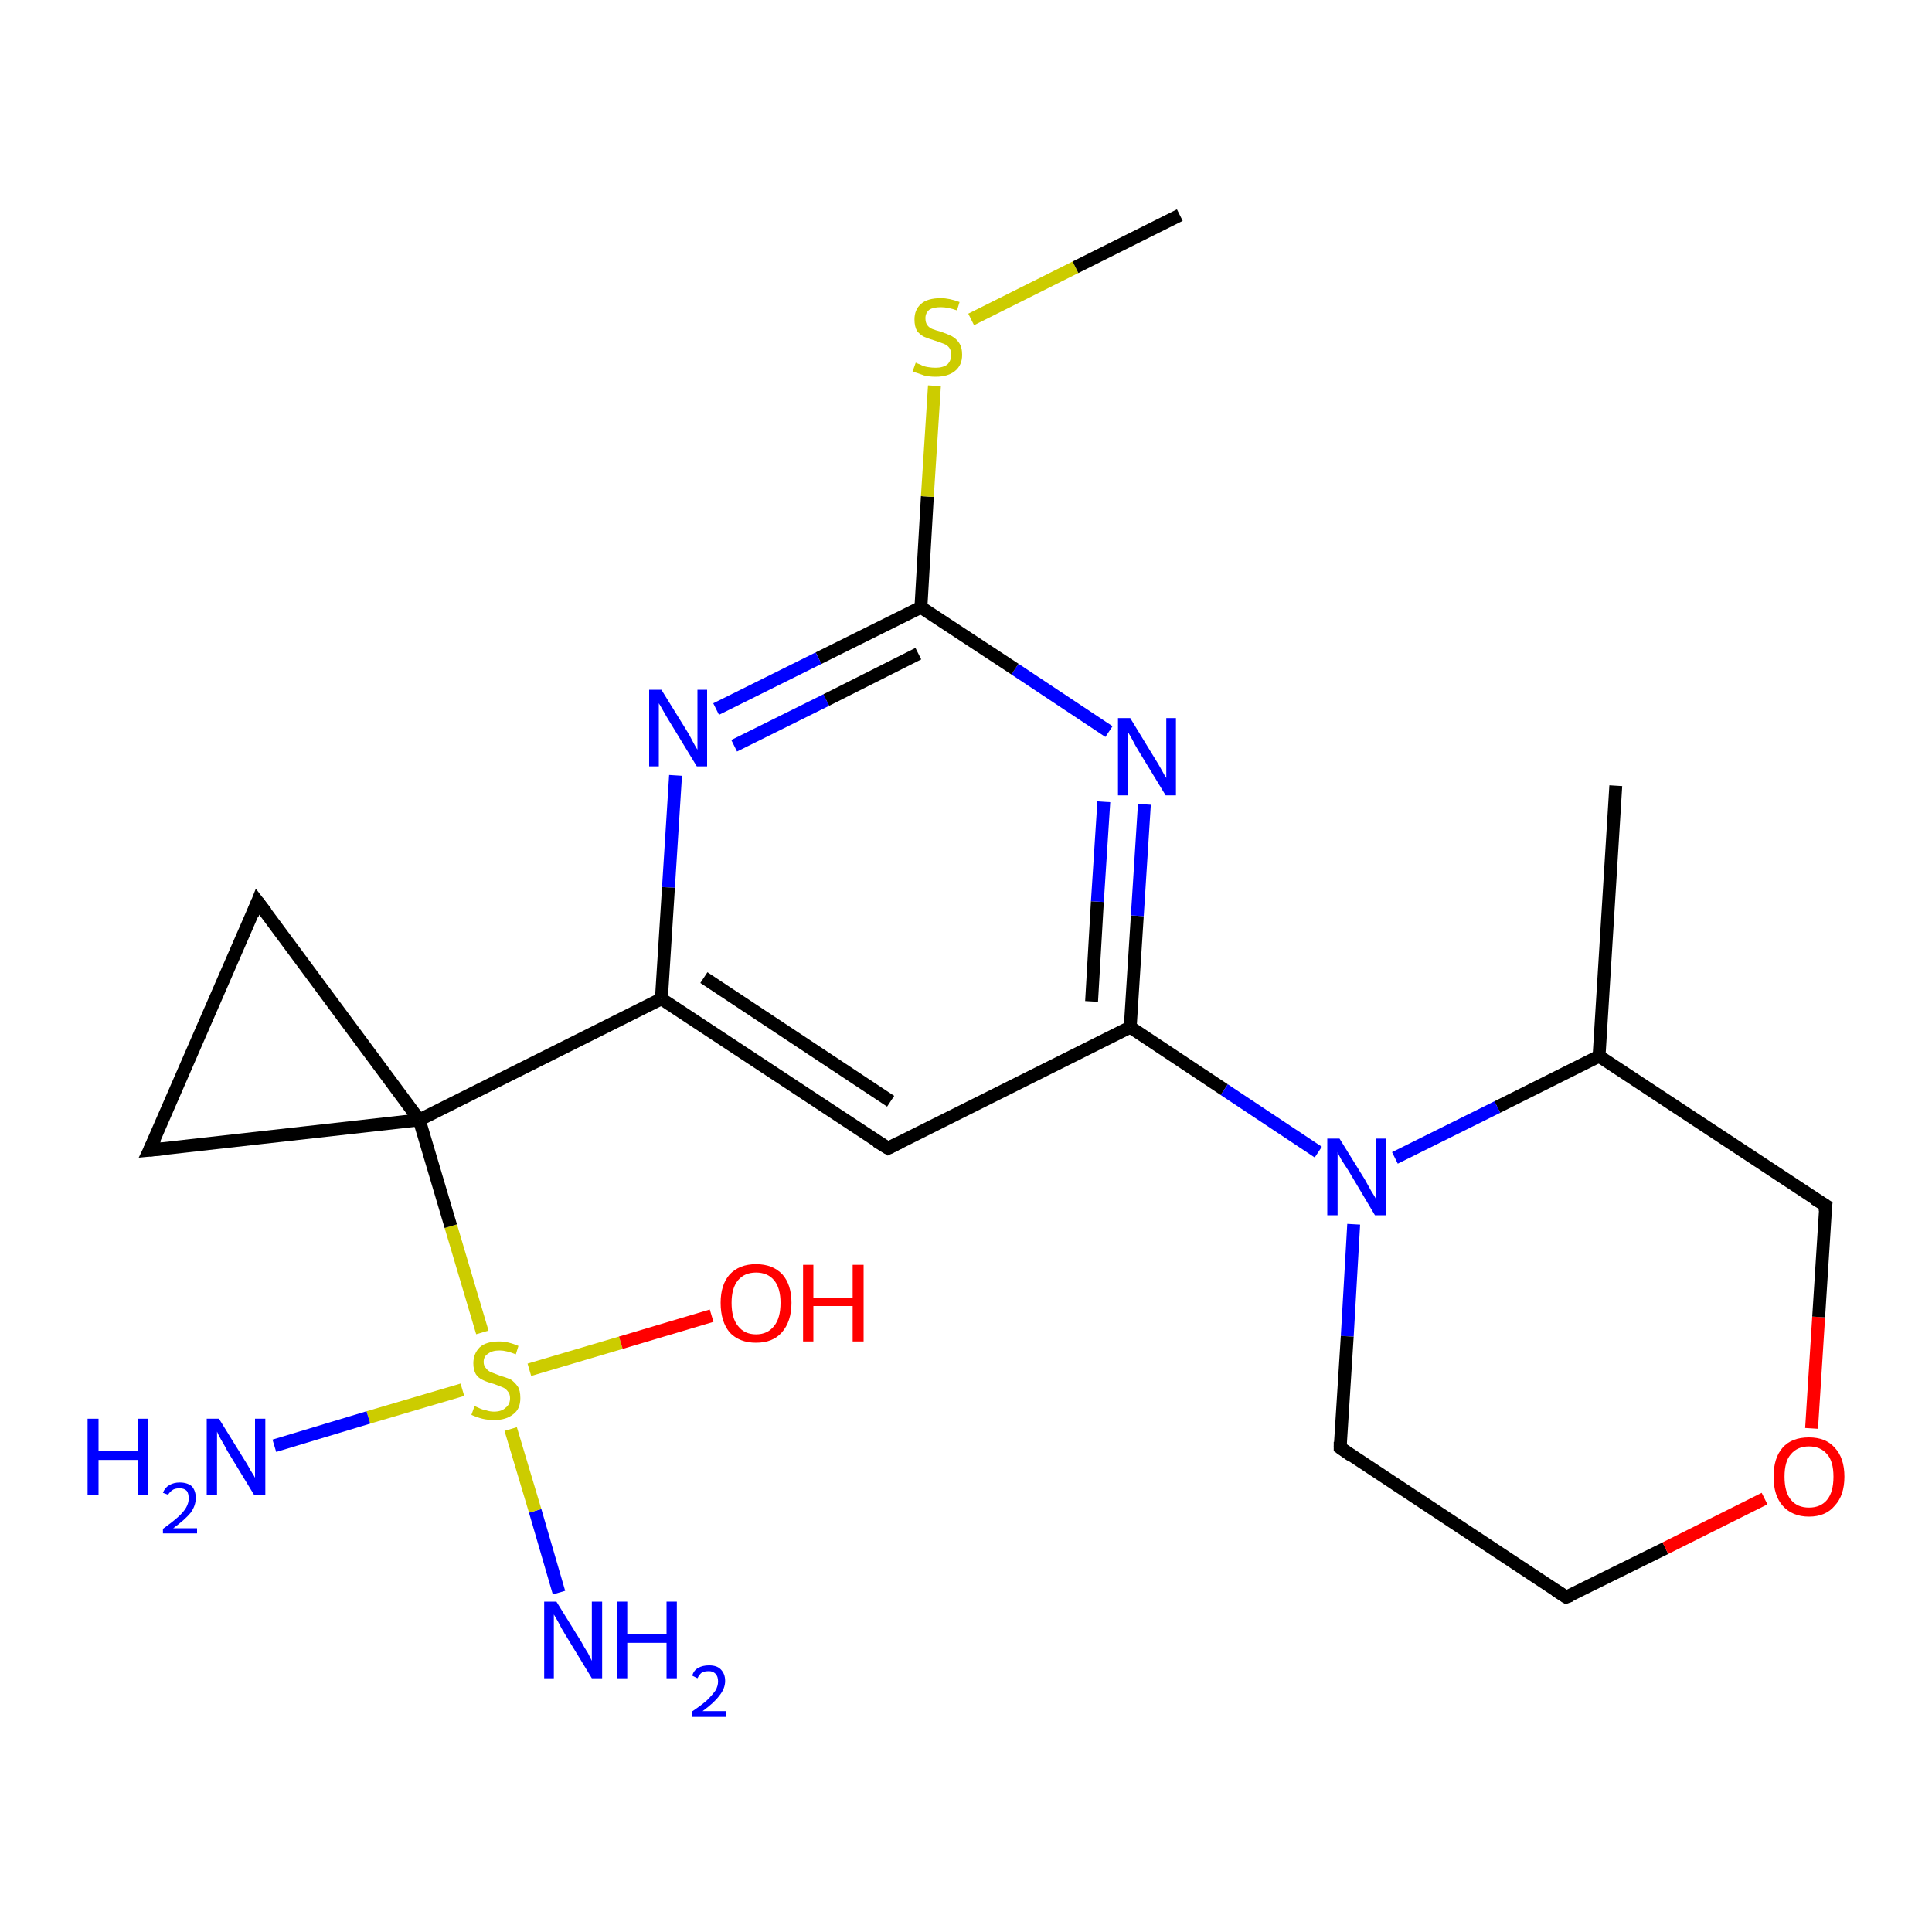 <?xml version='1.0' encoding='iso-8859-1'?>
<svg version='1.1' baseProfile='full'
              xmlns='http://www.w3.org/2000/svg'
                      xmlns:rdkit='http://www.rdkit.org/xml'
                      xmlns:xlink='http://www.w3.org/1999/xlink'
                  xml:space='preserve'
width='300px' height='300px' viewBox='0 0 300 300'>
<!-- END OF HEADER -->
<rect style='opacity:1.0;fill:#FFFFFF;stroke:none' width='300.0' height='300.0' x='0.0' y='0.0'> </rect>
<path class='bond-0 atom-0 atom-1' d='M 86.8,247.3 L 83.1,234.6' style='fill:none;fill-rule:evenodd;stroke:#0000FF;stroke-width:2.0px;stroke-linecap:butt;stroke-linejoin:miter;stroke-opacity:1' />
<path class='bond-0 atom-0 atom-1' d='M 83.1,234.6 L 79.3,221.9' style='fill:none;fill-rule:evenodd;stroke:#CCCC00;stroke-width:2.0px;stroke-linecap:butt;stroke-linejoin:miter;stroke-opacity:1' />
<path class='bond-1 atom-1 atom-2' d='M 71.8,215.8 L 57.2,220.1' style='fill:none;fill-rule:evenodd;stroke:#CCCC00;stroke-width:2.0px;stroke-linecap:butt;stroke-linejoin:miter;stroke-opacity:1' />
<path class='bond-1 atom-1 atom-2' d='M 57.2,220.1 L 42.6,224.5' style='fill:none;fill-rule:evenodd;stroke:#0000FF;stroke-width:2.0px;stroke-linecap:butt;stroke-linejoin:miter;stroke-opacity:1' />
<path class='bond-2 atom-1 atom-3' d='M 82.2,212.7 L 96.4,208.5' style='fill:none;fill-rule:evenodd;stroke:#CCCC00;stroke-width:2.0px;stroke-linecap:butt;stroke-linejoin:miter;stroke-opacity:1' />
<path class='bond-2 atom-1 atom-3' d='M 96.4,208.5 L 110.5,204.3' style='fill:none;fill-rule:evenodd;stroke:#FF0000;stroke-width:2.0px;stroke-linecap:butt;stroke-linejoin:miter;stroke-opacity:1' />
<path class='bond-3 atom-1 atom-4' d='M 74.9,206.9 L 70.0,190.4' style='fill:none;fill-rule:evenodd;stroke:#CCCC00;stroke-width:2.0px;stroke-linecap:butt;stroke-linejoin:miter;stroke-opacity:1' />
<path class='bond-3 atom-1 atom-4' d='M 70.0,190.4 L 65.1,173.9' style='fill:none;fill-rule:evenodd;stroke:#000000;stroke-width:2.0px;stroke-linecap:butt;stroke-linejoin:miter;stroke-opacity:1' />
<path class='bond-4 atom-4 atom-5' d='M 65.1,173.9 L 23.2,178.6' style='fill:none;fill-rule:evenodd;stroke:#000000;stroke-width:2.0px;stroke-linecap:butt;stroke-linejoin:miter;stroke-opacity:1' />
<path class='bond-5 atom-5 atom-6' d='M 23.2,178.6 L 40.0,140.0' style='fill:none;fill-rule:evenodd;stroke:#000000;stroke-width:2.0px;stroke-linecap:butt;stroke-linejoin:miter;stroke-opacity:1' />
<path class='bond-6 atom-4 atom-7' d='M 65.1,173.9 L 102.7,155.1' style='fill:none;fill-rule:evenodd;stroke:#000000;stroke-width:2.0px;stroke-linecap:butt;stroke-linejoin:miter;stroke-opacity:1' />
<path class='bond-7 atom-7 atom-8' d='M 102.7,155.1 L 137.9,178.3' style='fill:none;fill-rule:evenodd;stroke:#000000;stroke-width:2.0px;stroke-linecap:butt;stroke-linejoin:miter;stroke-opacity:1' />
<path class='bond-7 atom-7 atom-8' d='M 109.3,151.8 L 138.3,171.0' style='fill:none;fill-rule:evenodd;stroke:#000000;stroke-width:2.0px;stroke-linecap:butt;stroke-linejoin:miter;stroke-opacity:1' />
<path class='bond-8 atom-8 atom-9' d='M 137.9,178.3 L 175.5,159.5' style='fill:none;fill-rule:evenodd;stroke:#000000;stroke-width:2.0px;stroke-linecap:butt;stroke-linejoin:miter;stroke-opacity:1' />
<path class='bond-9 atom-9 atom-10' d='M 175.5,159.5 L 176.6,142.2' style='fill:none;fill-rule:evenodd;stroke:#000000;stroke-width:2.0px;stroke-linecap:butt;stroke-linejoin:miter;stroke-opacity:1' />
<path class='bond-9 atom-9 atom-10' d='M 176.6,142.2 L 177.7,124.9' style='fill:none;fill-rule:evenodd;stroke:#0000FF;stroke-width:2.0px;stroke-linecap:butt;stroke-linejoin:miter;stroke-opacity:1' />
<path class='bond-9 atom-9 atom-10' d='M 169.5,155.5 L 170.4,140.0' style='fill:none;fill-rule:evenodd;stroke:#000000;stroke-width:2.0px;stroke-linecap:butt;stroke-linejoin:miter;stroke-opacity:1' />
<path class='bond-9 atom-9 atom-10' d='M 170.4,140.0 L 171.4,124.5' style='fill:none;fill-rule:evenodd;stroke:#0000FF;stroke-width:2.0px;stroke-linecap:butt;stroke-linejoin:miter;stroke-opacity:1' />
<path class='bond-10 atom-10 atom-11' d='M 172.2,113.6 L 157.6,103.9' style='fill:none;fill-rule:evenodd;stroke:#0000FF;stroke-width:2.0px;stroke-linecap:butt;stroke-linejoin:miter;stroke-opacity:1' />
<path class='bond-10 atom-10 atom-11' d='M 157.6,103.9 L 143.0,94.3' style='fill:none;fill-rule:evenodd;stroke:#000000;stroke-width:2.0px;stroke-linecap:butt;stroke-linejoin:miter;stroke-opacity:1' />
<path class='bond-11 atom-11 atom-12' d='M 143.0,94.3 L 144.0,77.1' style='fill:none;fill-rule:evenodd;stroke:#000000;stroke-width:2.0px;stroke-linecap:butt;stroke-linejoin:miter;stroke-opacity:1' />
<path class='bond-11 atom-11 atom-12' d='M 144.0,77.1 L 145.1,59.9' style='fill:none;fill-rule:evenodd;stroke:#CCCC00;stroke-width:2.0px;stroke-linecap:butt;stroke-linejoin:miter;stroke-opacity:1' />
<path class='bond-12 atom-12 atom-13' d='M 150.8,49.6 L 167.0,41.5' style='fill:none;fill-rule:evenodd;stroke:#CCCC00;stroke-width:2.0px;stroke-linecap:butt;stroke-linejoin:miter;stroke-opacity:1' />
<path class='bond-12 atom-12 atom-13' d='M 167.0,41.5 L 183.2,33.4' style='fill:none;fill-rule:evenodd;stroke:#000000;stroke-width:2.0px;stroke-linecap:butt;stroke-linejoin:miter;stroke-opacity:1' />
<path class='bond-13 atom-11 atom-14' d='M 143.0,94.3 L 127.1,102.2' style='fill:none;fill-rule:evenodd;stroke:#000000;stroke-width:2.0px;stroke-linecap:butt;stroke-linejoin:miter;stroke-opacity:1' />
<path class='bond-13 atom-11 atom-14' d='M 127.1,102.2 L 111.2,110.1' style='fill:none;fill-rule:evenodd;stroke:#0000FF;stroke-width:2.0px;stroke-linecap:butt;stroke-linejoin:miter;stroke-opacity:1' />
<path class='bond-13 atom-11 atom-14' d='M 142.6,101.5 L 128.3,108.7' style='fill:none;fill-rule:evenodd;stroke:#000000;stroke-width:2.0px;stroke-linecap:butt;stroke-linejoin:miter;stroke-opacity:1' />
<path class='bond-13 atom-11 atom-14' d='M 128.3,108.7 L 114.0,115.8' style='fill:none;fill-rule:evenodd;stroke:#0000FF;stroke-width:2.0px;stroke-linecap:butt;stroke-linejoin:miter;stroke-opacity:1' />
<path class='bond-14 atom-9 atom-15' d='M 175.5,159.5 L 190.1,169.2' style='fill:none;fill-rule:evenodd;stroke:#000000;stroke-width:2.0px;stroke-linecap:butt;stroke-linejoin:miter;stroke-opacity:1' />
<path class='bond-14 atom-9 atom-15' d='M 190.1,169.2 L 204.7,178.9' style='fill:none;fill-rule:evenodd;stroke:#0000FF;stroke-width:2.0px;stroke-linecap:butt;stroke-linejoin:miter;stroke-opacity:1' />
<path class='bond-15 atom-15 atom-16' d='M 210.2,190.1 L 209.2,207.5' style='fill:none;fill-rule:evenodd;stroke:#0000FF;stroke-width:2.0px;stroke-linecap:butt;stroke-linejoin:miter;stroke-opacity:1' />
<path class='bond-15 atom-15 atom-16' d='M 209.2,207.5 L 208.1,224.8' style='fill:none;fill-rule:evenodd;stroke:#000000;stroke-width:2.0px;stroke-linecap:butt;stroke-linejoin:miter;stroke-opacity:1' />
<path class='bond-16 atom-16 atom-17' d='M 208.1,224.8 L 243.2,248.0' style='fill:none;fill-rule:evenodd;stroke:#000000;stroke-width:2.0px;stroke-linecap:butt;stroke-linejoin:miter;stroke-opacity:1' />
<path class='bond-17 atom-17 atom-18' d='M 243.2,248.0 L 258.6,240.4' style='fill:none;fill-rule:evenodd;stroke:#000000;stroke-width:2.0px;stroke-linecap:butt;stroke-linejoin:miter;stroke-opacity:1' />
<path class='bond-17 atom-17 atom-18' d='M 258.6,240.4 L 274.0,232.7' style='fill:none;fill-rule:evenodd;stroke:#FF0000;stroke-width:2.0px;stroke-linecap:butt;stroke-linejoin:miter;stroke-opacity:1' />
<path class='bond-18 atom-18 atom-19' d='M 281.3,221.8 L 282.4,204.5' style='fill:none;fill-rule:evenodd;stroke:#FF0000;stroke-width:2.0px;stroke-linecap:butt;stroke-linejoin:miter;stroke-opacity:1' />
<path class='bond-18 atom-18 atom-19' d='M 282.4,204.5 L 283.5,187.2' style='fill:none;fill-rule:evenodd;stroke:#000000;stroke-width:2.0px;stroke-linecap:butt;stroke-linejoin:miter;stroke-opacity:1' />
<path class='bond-19 atom-19 atom-20' d='M 283.5,187.2 L 248.3,164.0' style='fill:none;fill-rule:evenodd;stroke:#000000;stroke-width:2.0px;stroke-linecap:butt;stroke-linejoin:miter;stroke-opacity:1' />
<path class='bond-20 atom-20 atom-21' d='M 248.3,164.0 L 250.9,122.0' style='fill:none;fill-rule:evenodd;stroke:#000000;stroke-width:2.0px;stroke-linecap:butt;stroke-linejoin:miter;stroke-opacity:1' />
<path class='bond-21 atom-6 atom-4' d='M 40.0,140.0 L 65.1,173.9' style='fill:none;fill-rule:evenodd;stroke:#000000;stroke-width:2.0px;stroke-linecap:butt;stroke-linejoin:miter;stroke-opacity:1' />
<path class='bond-22 atom-14 atom-7' d='M 104.9,120.4 L 103.8,137.8' style='fill:none;fill-rule:evenodd;stroke:#0000FF;stroke-width:2.0px;stroke-linecap:butt;stroke-linejoin:miter;stroke-opacity:1' />
<path class='bond-22 atom-14 atom-7' d='M 103.8,137.8 L 102.7,155.1' style='fill:none;fill-rule:evenodd;stroke:#000000;stroke-width:2.0px;stroke-linecap:butt;stroke-linejoin:miter;stroke-opacity:1' />
<path class='bond-23 atom-20 atom-15' d='M 248.3,164.0 L 232.5,171.9' style='fill:none;fill-rule:evenodd;stroke:#000000;stroke-width:2.0px;stroke-linecap:butt;stroke-linejoin:miter;stroke-opacity:1' />
<path class='bond-23 atom-20 atom-15' d='M 232.5,171.9 L 216.6,179.8' style='fill:none;fill-rule:evenodd;stroke:#0000FF;stroke-width:2.0px;stroke-linecap:butt;stroke-linejoin:miter;stroke-opacity:1' />
<path d='M 25.3,178.4 L 23.2,178.6 L 24.1,176.7' style='fill:none;stroke:#000000;stroke-width:2.0px;stroke-linecap:butt;stroke-linejoin:miter;stroke-opacity:1;' />
<path d='M 39.2,142.0 L 40.0,140.0 L 41.3,141.7' style='fill:none;stroke:#000000;stroke-width:2.0px;stroke-linecap:butt;stroke-linejoin:miter;stroke-opacity:1;' />
<path d='M 136.1,177.2 L 137.9,178.3 L 139.7,177.4' style='fill:none;stroke:#000000;stroke-width:2.0px;stroke-linecap:butt;stroke-linejoin:miter;stroke-opacity:1;' />
<path d='M 208.1,223.9 L 208.1,224.8 L 209.8,226.0' style='fill:none;stroke:#000000;stroke-width:2.0px;stroke-linecap:butt;stroke-linejoin:miter;stroke-opacity:1;' />
<path d='M 241.5,246.9 L 243.2,248.0 L 244.0,247.7' style='fill:none;stroke:#000000;stroke-width:2.0px;stroke-linecap:butt;stroke-linejoin:miter;stroke-opacity:1;' />
<path d='M 283.4,188.1 L 283.5,187.2 L 281.7,186.1' style='fill:none;stroke:#000000;stroke-width:2.0px;stroke-linecap:butt;stroke-linejoin:miter;stroke-opacity:1;' />
<path class='atom-0' d='M 86.4 248.7
L 90.3 255.0
Q 90.6 255.6, 91.3 256.7
Q 91.9 257.9, 91.9 257.9
L 91.9 248.7
L 93.5 248.7
L 93.5 260.6
L 91.9 260.6
L 87.7 253.7
Q 87.2 252.9, 86.7 251.9
Q 86.2 251.0, 86.0 250.7
L 86.0 260.6
L 84.5 260.6
L 84.5 248.7
L 86.4 248.7
' fill='#0000FF'/>
<path class='atom-0' d='M 95.8 248.7
L 97.4 248.7
L 97.4 253.7
L 103.5 253.7
L 103.5 248.7
L 105.1 248.7
L 105.1 260.6
L 103.5 260.6
L 103.5 255.1
L 97.4 255.1
L 97.4 260.6
L 95.8 260.6
L 95.8 248.7
' fill='#0000FF'/>
<path class='atom-0' d='M 107.5 260.2
Q 107.7 259.4, 108.4 259.0
Q 109.1 258.6, 110.1 258.6
Q 111.3 258.6, 111.9 259.2
Q 112.6 259.9, 112.6 261.0
Q 112.6 262.2, 111.7 263.3
Q 110.9 264.4, 109.1 265.7
L 112.7 265.7
L 112.7 266.6
L 107.4 266.6
L 107.4 265.8
Q 108.9 264.8, 109.8 264.0
Q 110.6 263.2, 111.1 262.5
Q 111.5 261.8, 111.5 261.1
Q 111.5 260.3, 111.1 259.9
Q 110.7 259.5, 110.1 259.5
Q 109.4 259.5, 109.0 259.7
Q 108.6 260.0, 108.3 260.6
L 107.5 260.2
' fill='#0000FF'/>
<path class='atom-1' d='M 73.7 218.3
Q 73.8 218.4, 74.3 218.6
Q 74.9 218.9, 75.5 219.0
Q 76.1 219.2, 76.7 219.2
Q 77.9 219.2, 78.5 218.6
Q 79.2 218.1, 79.2 217.1
Q 79.2 216.4, 78.8 216.0
Q 78.5 215.6, 78.0 215.4
Q 77.5 215.2, 76.7 214.9
Q 75.6 214.6, 75.0 214.3
Q 74.3 214.0, 73.9 213.4
Q 73.5 212.7, 73.5 211.7
Q 73.5 210.2, 74.5 209.2
Q 75.5 208.3, 77.5 208.3
Q 78.9 208.3, 80.5 209.0
L 80.1 210.3
Q 78.6 209.7, 77.6 209.7
Q 76.4 209.7, 75.8 210.2
Q 75.1 210.6, 75.1 211.5
Q 75.1 212.1, 75.5 212.5
Q 75.8 212.9, 76.3 213.1
Q 76.8 213.3, 77.6 213.6
Q 78.6 213.9, 79.3 214.2
Q 79.9 214.6, 80.4 215.3
Q 80.8 215.9, 80.8 217.1
Q 80.8 218.8, 79.7 219.6
Q 78.6 220.5, 76.8 220.5
Q 75.7 220.5, 74.9 220.3
Q 74.1 220.1, 73.2 219.7
L 73.7 218.3
' fill='#CCCC00'/>
<path class='atom-2' d='M 13.6 220.3
L 15.3 220.3
L 15.3 225.3
L 21.4 225.3
L 21.4 220.3
L 23.0 220.3
L 23.0 232.2
L 21.4 232.2
L 21.4 226.7
L 15.3 226.7
L 15.3 232.2
L 13.6 232.2
L 13.6 220.3
' fill='#0000FF'/>
<path class='atom-2' d='M 25.3 231.8
Q 25.6 231.0, 26.3 230.6
Q 27.0 230.2, 27.9 230.2
Q 29.1 230.2, 29.8 230.8
Q 30.4 231.5, 30.4 232.6
Q 30.4 233.8, 29.6 234.9
Q 28.7 236.0, 26.9 237.3
L 30.6 237.3
L 30.6 238.1
L 25.3 238.1
L 25.3 237.4
Q 26.7 236.4, 27.6 235.6
Q 28.5 234.8, 28.9 234.1
Q 29.3 233.4, 29.3 232.7
Q 29.3 231.9, 29.0 231.5
Q 28.6 231.1, 27.9 231.1
Q 27.3 231.1, 26.9 231.3
Q 26.4 231.6, 26.1 232.1
L 25.3 231.8
' fill='#0000FF'/>
<path class='atom-2' d='M 34.0 220.3
L 37.9 226.6
Q 38.3 227.2, 38.9 228.3
Q 39.6 229.4, 39.6 229.5
L 39.6 220.3
L 41.2 220.3
L 41.2 232.2
L 39.5 232.2
L 35.3 225.3
Q 34.9 224.5, 34.3 223.5
Q 33.8 222.6, 33.7 222.3
L 33.7 232.2
L 32.1 232.2
L 32.1 220.3
L 34.0 220.3
' fill='#0000FF'/>
<path class='atom-3' d='M 111.9 202.3
Q 111.9 199.5, 113.3 197.9
Q 114.8 196.3, 117.4 196.3
Q 120.0 196.3, 121.5 197.9
Q 122.9 199.5, 122.9 202.3
Q 122.9 205.2, 121.4 206.9
Q 120.0 208.5, 117.4 208.5
Q 114.8 208.5, 113.3 206.9
Q 111.9 205.2, 111.9 202.3
M 117.4 207.2
Q 119.2 207.2, 120.2 205.9
Q 121.2 204.7, 121.2 202.3
Q 121.2 200.0, 120.2 198.8
Q 119.2 197.6, 117.4 197.6
Q 115.6 197.6, 114.6 198.8
Q 113.6 200.0, 113.6 202.3
Q 113.6 204.7, 114.6 205.9
Q 115.6 207.2, 117.4 207.2
' fill='#FF0000'/>
<path class='atom-3' d='M 124.7 196.4
L 126.3 196.4
L 126.3 201.5
L 132.4 201.5
L 132.4 196.4
L 134.1 196.4
L 134.1 208.3
L 132.4 208.3
L 132.4 202.8
L 126.3 202.8
L 126.3 208.3
L 124.7 208.3
L 124.7 196.4
' fill='#FF0000'/>
<path class='atom-10' d='M 175.5 111.5
L 179.4 117.9
Q 179.8 118.5, 180.4 119.6
Q 181.0 120.7, 181.1 120.8
L 181.1 111.5
L 182.6 111.5
L 182.6 123.5
L 181.0 123.5
L 176.8 116.6
Q 176.3 115.8, 175.8 114.8
Q 175.3 113.9, 175.1 113.6
L 175.1 123.5
L 173.6 123.5
L 173.6 111.5
L 175.5 111.5
' fill='#0000FF'/>
<path class='atom-12' d='M 142.2 56.3
Q 142.3 56.4, 142.9 56.6
Q 143.4 56.9, 144.1 57.0
Q 144.7 57.1, 145.3 57.1
Q 146.4 57.1, 147.1 56.6
Q 147.7 56.0, 147.7 55.1
Q 147.7 54.4, 147.4 54.0
Q 147.1 53.6, 146.6 53.4
Q 146.1 53.2, 145.2 52.9
Q 144.2 52.6, 143.5 52.3
Q 142.9 52.0, 142.4 51.4
Q 142.0 50.7, 142.0 49.6
Q 142.0 48.1, 143.0 47.2
Q 144.0 46.3, 146.1 46.3
Q 147.4 46.3, 149.0 46.9
L 148.6 48.2
Q 147.2 47.7, 146.1 47.7
Q 144.9 47.7, 144.3 48.1
Q 143.7 48.6, 143.7 49.4
Q 143.7 50.1, 144.0 50.5
Q 144.3 50.9, 144.8 51.1
Q 145.3 51.3, 146.1 51.5
Q 147.2 51.9, 147.8 52.2
Q 148.5 52.6, 148.9 53.2
Q 149.4 53.9, 149.4 55.1
Q 149.4 56.7, 148.3 57.6
Q 147.2 58.5, 145.3 58.5
Q 144.3 58.5, 143.5 58.3
Q 142.7 58.0, 141.7 57.7
L 142.2 56.3
' fill='#CCCC00'/>
<path class='atom-14' d='M 102.7 107.1
L 106.6 113.4
Q 107.0 114.0, 107.6 115.2
Q 108.2 116.3, 108.3 116.4
L 108.3 107.1
L 109.8 107.1
L 109.8 119.0
L 108.2 119.0
L 104.0 112.1
Q 103.5 111.3, 103.0 110.4
Q 102.5 109.5, 102.3 109.2
L 102.3 119.0
L 100.8 119.0
L 100.8 107.1
L 102.7 107.1
' fill='#0000FF'/>
<path class='atom-15' d='M 208.0 176.8
L 211.9 183.1
Q 212.3 183.8, 212.9 184.9
Q 213.6 186.0, 213.6 186.1
L 213.6 176.8
L 215.2 176.8
L 215.2 188.7
L 213.5 188.7
L 209.4 181.8
Q 208.9 181.0, 208.3 180.1
Q 207.8 179.2, 207.7 178.9
L 207.7 188.7
L 206.1 188.7
L 206.1 176.8
L 208.0 176.8
' fill='#0000FF'/>
<path class='atom-18' d='M 275.4 229.3
Q 275.4 226.4, 276.8 224.8
Q 278.2 223.2, 280.9 223.2
Q 283.5 223.2, 284.9 224.8
Q 286.4 226.4, 286.4 229.3
Q 286.4 232.2, 284.9 233.8
Q 283.5 235.5, 280.9 235.5
Q 278.3 235.5, 276.8 233.8
Q 275.4 232.2, 275.4 229.3
M 280.9 234.1
Q 282.7 234.1, 283.7 232.9
Q 284.7 231.7, 284.7 229.3
Q 284.7 226.9, 283.7 225.8
Q 282.7 224.6, 280.9 224.6
Q 279.1 224.6, 278.1 225.8
Q 277.1 226.9, 277.1 229.3
Q 277.1 231.7, 278.1 232.9
Q 279.1 234.1, 280.9 234.1
' fill='#FF0000'/>
</svg>
